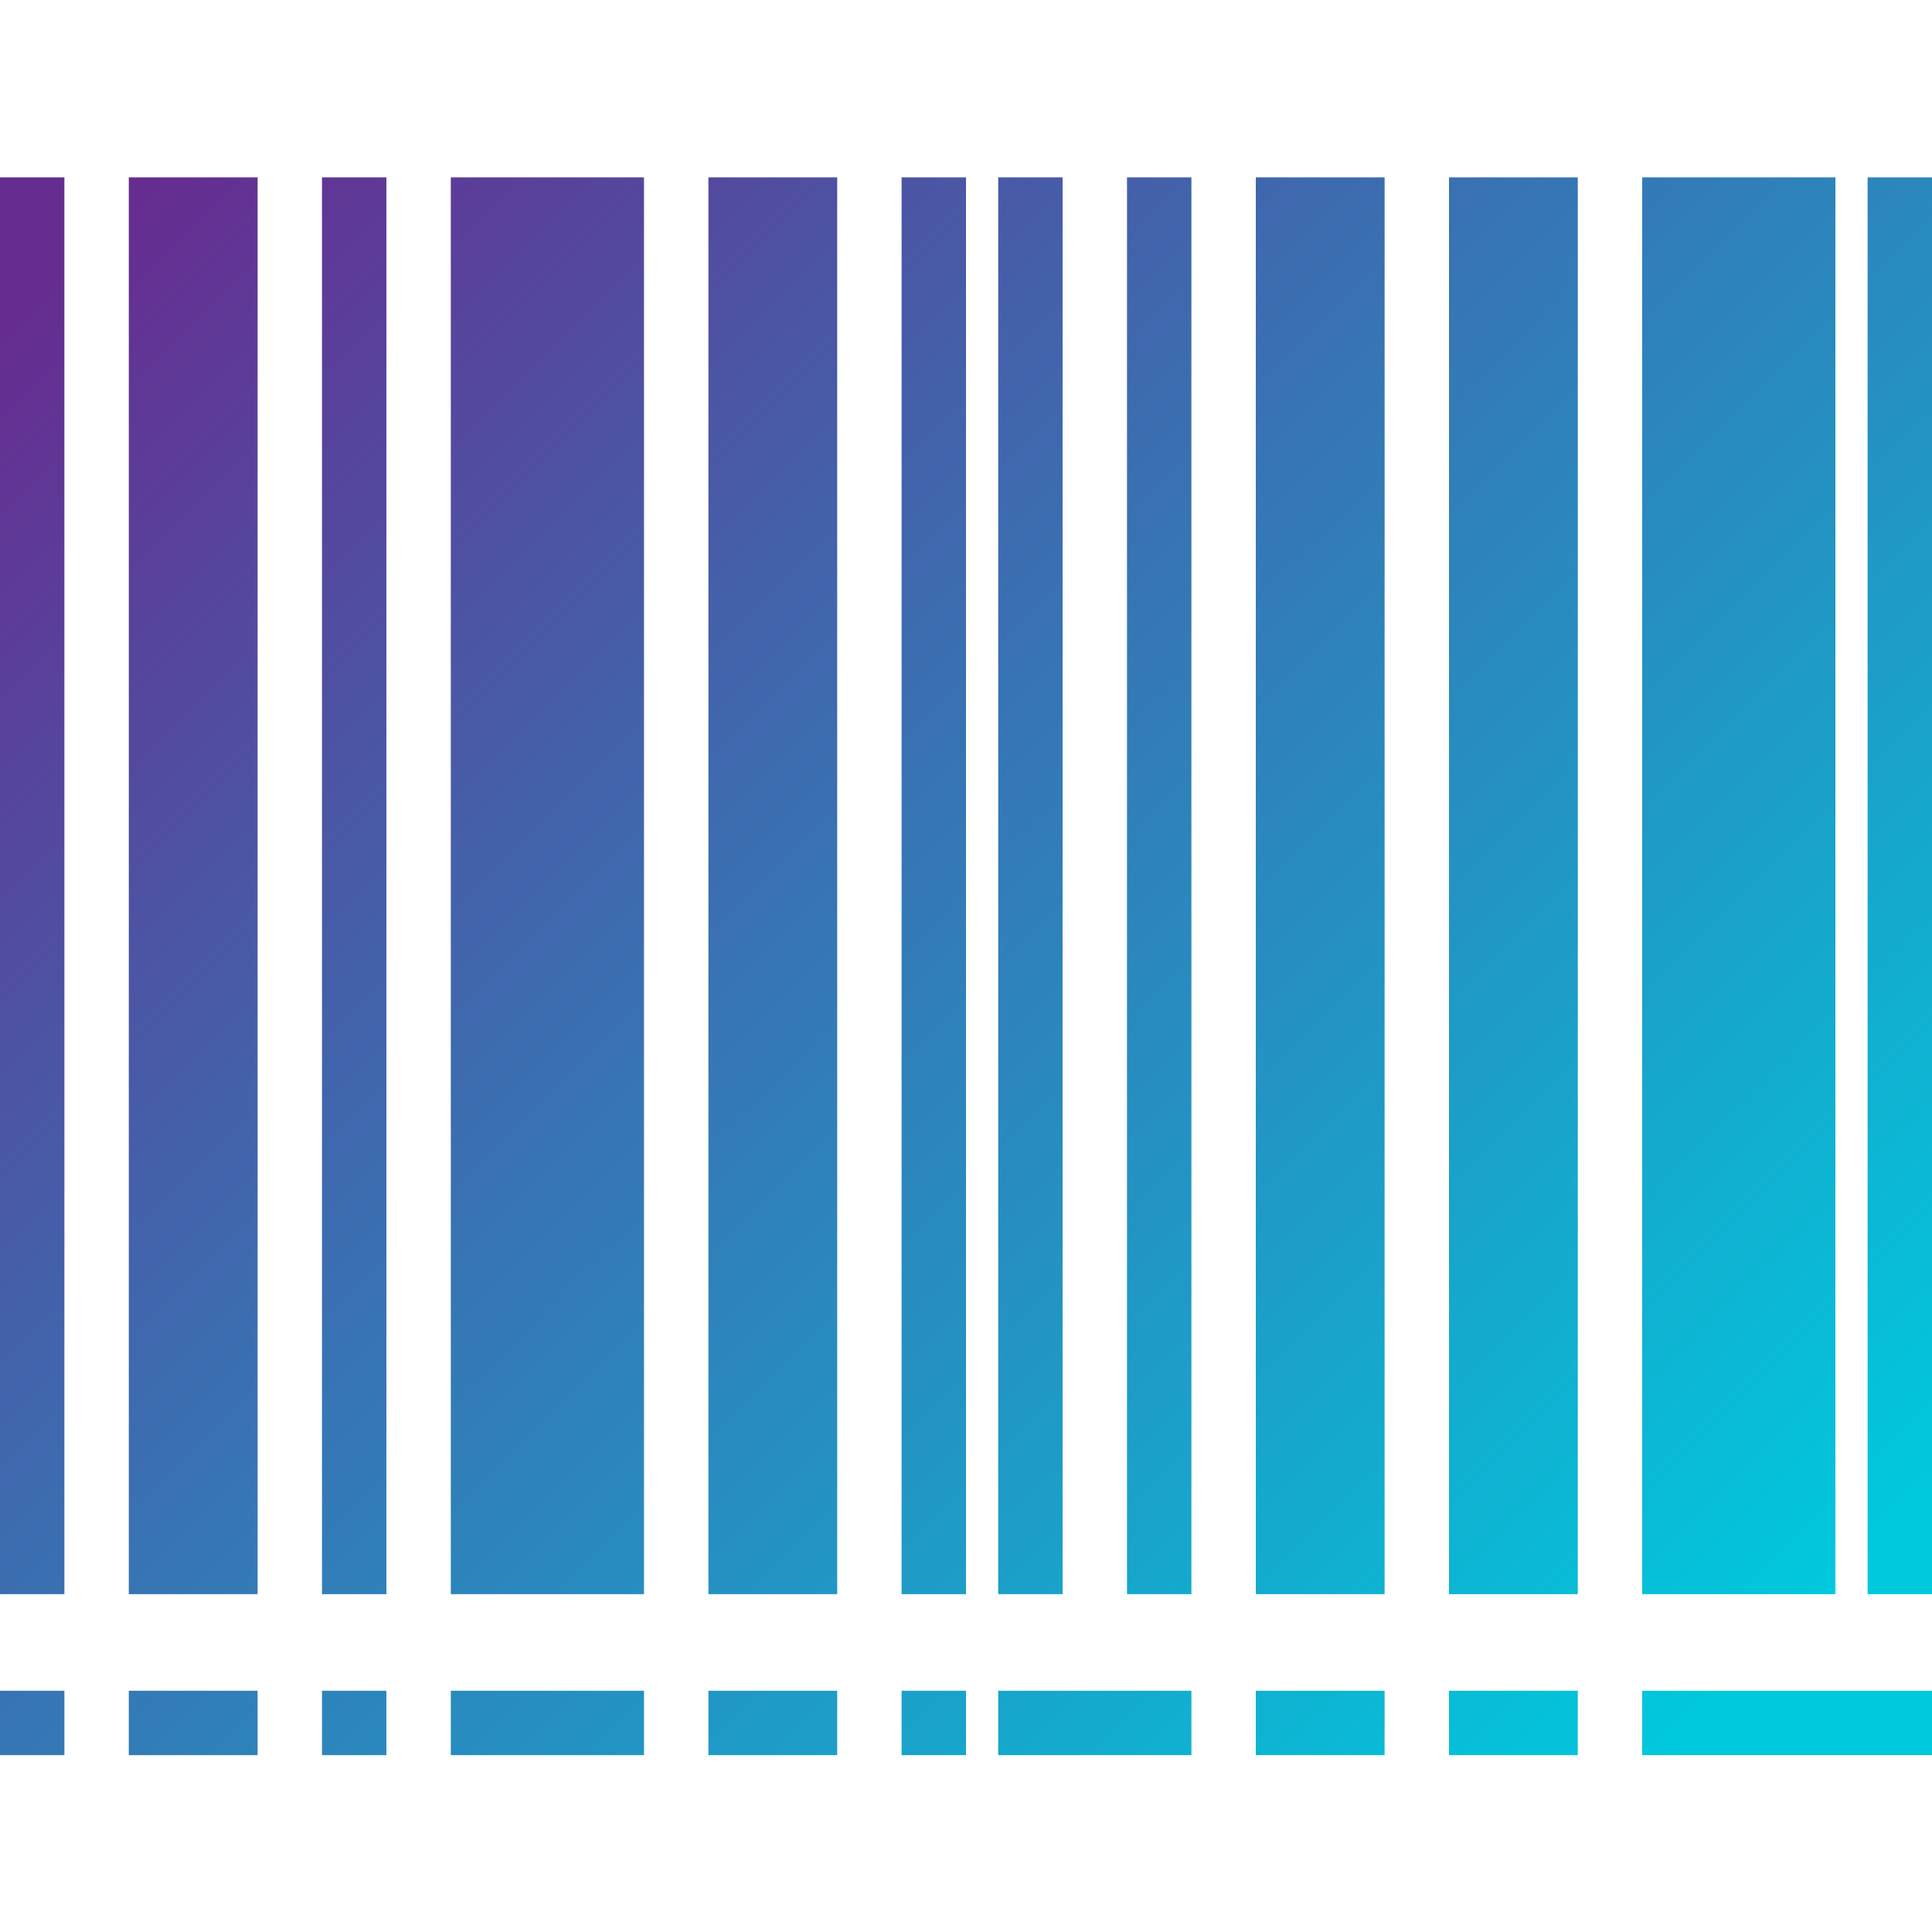 <svg height="512pt" viewBox="0 -47 512 512" width="512pt" xmlns="http://www.w3.org/2000/svg" xmlns:xlink="http://www.w3.org/1999/xlink"><linearGradient id="a"><stop offset="0" stop-color="#662d91"/><stop offset=".437" stop-color="#3873b3"/><stop offset="1" stop-color="#00c9dd"/></linearGradient><linearGradient id="b" gradientTransform="matrix(.991 0 0 -.991 0 471.619)" gradientUnits="userSpaceOnUse" x1="-68.903" x2="344.533" xlink:href="#a" y1="364.048" y2="-49.388"/><linearGradient id="c" gradientTransform="matrix(.991 0 0 -.991 0 471.619)" gradientUnits="userSpaceOnUse" x1="-47.371" x2="366.048" xlink:href="#a" y1="385.581" y2="-27.839"/><linearGradient id="d" gradientTransform="matrix(.991 0 0 -.991 0 471.619)" gradientUnits="userSpaceOnUse" x1="30.145" x2="443.565" xlink:href="#a" y1="463.097" y2="49.677"/><linearGradient id="e" gradientTransform="matrix(.991 0 0 -.991 0 471.619)" gradientUnits="userSpaceOnUse" x1="103.355" x2="516.774" xlink:href="#a" y1="536.307" y2="122.887"/><linearGradient id="f" gradientTransform="matrix(.991 0 0 -.991 0 471.619)" gradientUnits="userSpaceOnUse" x1="129.194" x2="542.613" xlink:href="#a" y1="562.145" y2="148.726"/><linearGradient id="g" gradientTransform="matrix(.991 0 0 -.991 0 471.619)" gradientUnits="userSpaceOnUse" x1="-25.839" x2="387.598" xlink:href="#a" y1="407.113" y2="-6.324"/><linearGradient id="h" gradientTransform="matrix(.991 0 0 -.991 0 471.619)" gradientUnits="userSpaceOnUse" x1="51.677" x2="465.114" xlink:href="#a" y1="484.629" y2="71.192"/><linearGradient id="i" gradientTransform="matrix(.991 0 0 -.991 0 471.619)" gradientUnits="userSpaceOnUse" x1="64.597" x2="478.033" xlink:href="#a" y1="497.548" y2="84.112"/><linearGradient id="j" gradientTransform="matrix(.991 0 0 -.991 0 471.619)" gradientUnits="userSpaceOnUse" x1="81.823" x2="495.259" xlink:href="#a" y1="514.774" y2="101.338"/><linearGradient id="k" gradientTransform="matrix(.991 0 0 -.991 0 471.619)" gradientUnits="userSpaceOnUse" x1="0" x2="413.437" xlink:href="#a" y1="432.952" y2="19.515"/><linearGradient id="l" gradientTransform="matrix(.991 0 0 -.991 0 471.619)" gradientUnits="userSpaceOnUse" x1="159.339" x2="572.775" xlink:href="#a" y1="592.29" y2="178.854"/><linearGradient id="m" gradientTransform="matrix(.991 0 0 -.991 0 471.619)" gradientUnits="userSpaceOnUse" x1="180.871" x2="594.308" xlink:href="#a" y1="613.823" y2="200.386"/><linearGradient id="n" gradientTransform="matrix(.991 0 0 -.991 0 471.619)" gradientUnits="userSpaceOnUse" x1="-180.871" x2="232.548" xlink:href="#a" y1="252.081" y2="-161.339"/><linearGradient id="o" gradientTransform="matrix(.991 0 0 -.991 0 471.619)" gradientUnits="userSpaceOnUse" x1="-159.339" x2="254.081" xlink:href="#a" y1="273.613" y2="-139.806"/><linearGradient id="p" gradientTransform="matrix(.991 0 0 -.991 0 471.619)" gradientUnits="userSpaceOnUse" x1="-137.806" x2="275.613" xlink:href="#a" y1="295.145" y2="-118.274"/><linearGradient id="q" gradientTransform="matrix(.991 0 0 -.991 0 471.619)" gradientUnits="userSpaceOnUse" x1="-111.968" x2="301.452" xlink:href="#a" y1="320.984" y2="-92.436"/><linearGradient id="r" gradientTransform="matrix(.991 0 0 -.991 0 471.619)" gradientUnits="userSpaceOnUse" x1="-81.823" x2="331.597" xlink:href="#a" y1="351.129" y2="-62.29"/><linearGradient id="s" gradientTransform="matrix(.991 0 0 -.991 0 471.619)" gradientUnits="userSpaceOnUse" x1="-60.29" x2="353.129" xlink:href="#a" y1="372.661" y2="-40.758"/><linearGradient id="t" gradientTransform="matrix(.991 0 0 -.991 0 471.619)" gradientUnits="userSpaceOnUse" x1="-38.758" x2="374.661" xlink:href="#a" y1="394.193" y2="-19.226"/><linearGradient id="u" gradientTransform="matrix(.991 0 0 -.991 0 471.619)" gradientUnits="userSpaceOnUse" x1="-8.613" x2="404.807" xlink:href="#a" y1="424.339" y2="10.919"/><linearGradient id="v" gradientTransform="matrix(.991 0 0 -.991 0 471.619)" gradientUnits="userSpaceOnUse" x1="17.226" x2="430.645" xlink:href="#a" y1="450.177" y2="36.758"/><linearGradient id="w" gradientTransform="matrix(.991 0 0 -.991 0 471.619)" gradientUnits="userSpaceOnUse" x1="53.831" x2="467.267" xlink:href="#a" y1="486.782" y2="73.346"/><path d="m0 0h17.066v375.469h-17.066zm0 0" fill="url(#b)"/><path d="m68.266 375.469v-375.469h-34.133v375.469zm0 0" fill="url(#c)"/><path d="m221.867 375.469v-375.469h-34.133v375.469zm0 0" fill="url(#d)"/><path d="m366.934 375.469v-375.469h-34.133v375.469zm0 0" fill="url(#e)"/><path d="m418.133 375.469v-375.469h-34.133v375.469zm0 0" fill="url(#f)"/><path d="m85.332 0h17.066v375.469h-17.066zm0 0" fill="url(#g)"/><path d="m238.934 0h17.066v375.469h-17.066zm0 0" fill="url(#h)"/><path d="m264.535 0h17.066v375.469h-17.066zm0 0" fill="url(#i)"/><path d="m298.668 0h17.066v375.469h-17.066zm0 0" fill="url(#j)"/><path d="m153.602 375.469h17.066v-375.469h-51.199v375.469zm0 0" fill="url(#k)"/><path d="m469.332 375.469h17.066v-375.469h-51.199v375.469zm0 0" fill="url(#l)"/><path d="m494.934 0h17.066v375.469h-17.066zm0 0" fill="url(#m)"/><path d="m0 401.066h17.066v17.066h-17.066zm0 0" fill="url(#n)"/><path d="m34.133 401.066h34.133v17.066h-34.133zm0 0" fill="url(#o)"/><path d="m85.332 401.066h17.066v17.066h-17.066zm0 0" fill="url(#p)"/><path d="m119.469 401.066h51.199v17.066h-51.199zm0 0" fill="url(#q)"/><path d="m187.734 401.066h34.133v17.066h-34.133zm0 0" fill="url(#r)"/><path d="m238.934 401.066h17.066v17.066h-17.066zm0 0" fill="url(#s)"/><path d="m264.535 401.066h51.199v17.066h-51.199zm0 0" fill="url(#t)"/><path d="m332.801 401.066h34.133v17.066h-34.133zm0 0" fill="url(#u)"/><path d="m384 401.066h34.133v17.066h-34.133zm0 0" fill="url(#v)"/><path d="m435.199 401.066h76.801v17.066h-76.801zm0 0" fill="url(#w)"/></svg>
